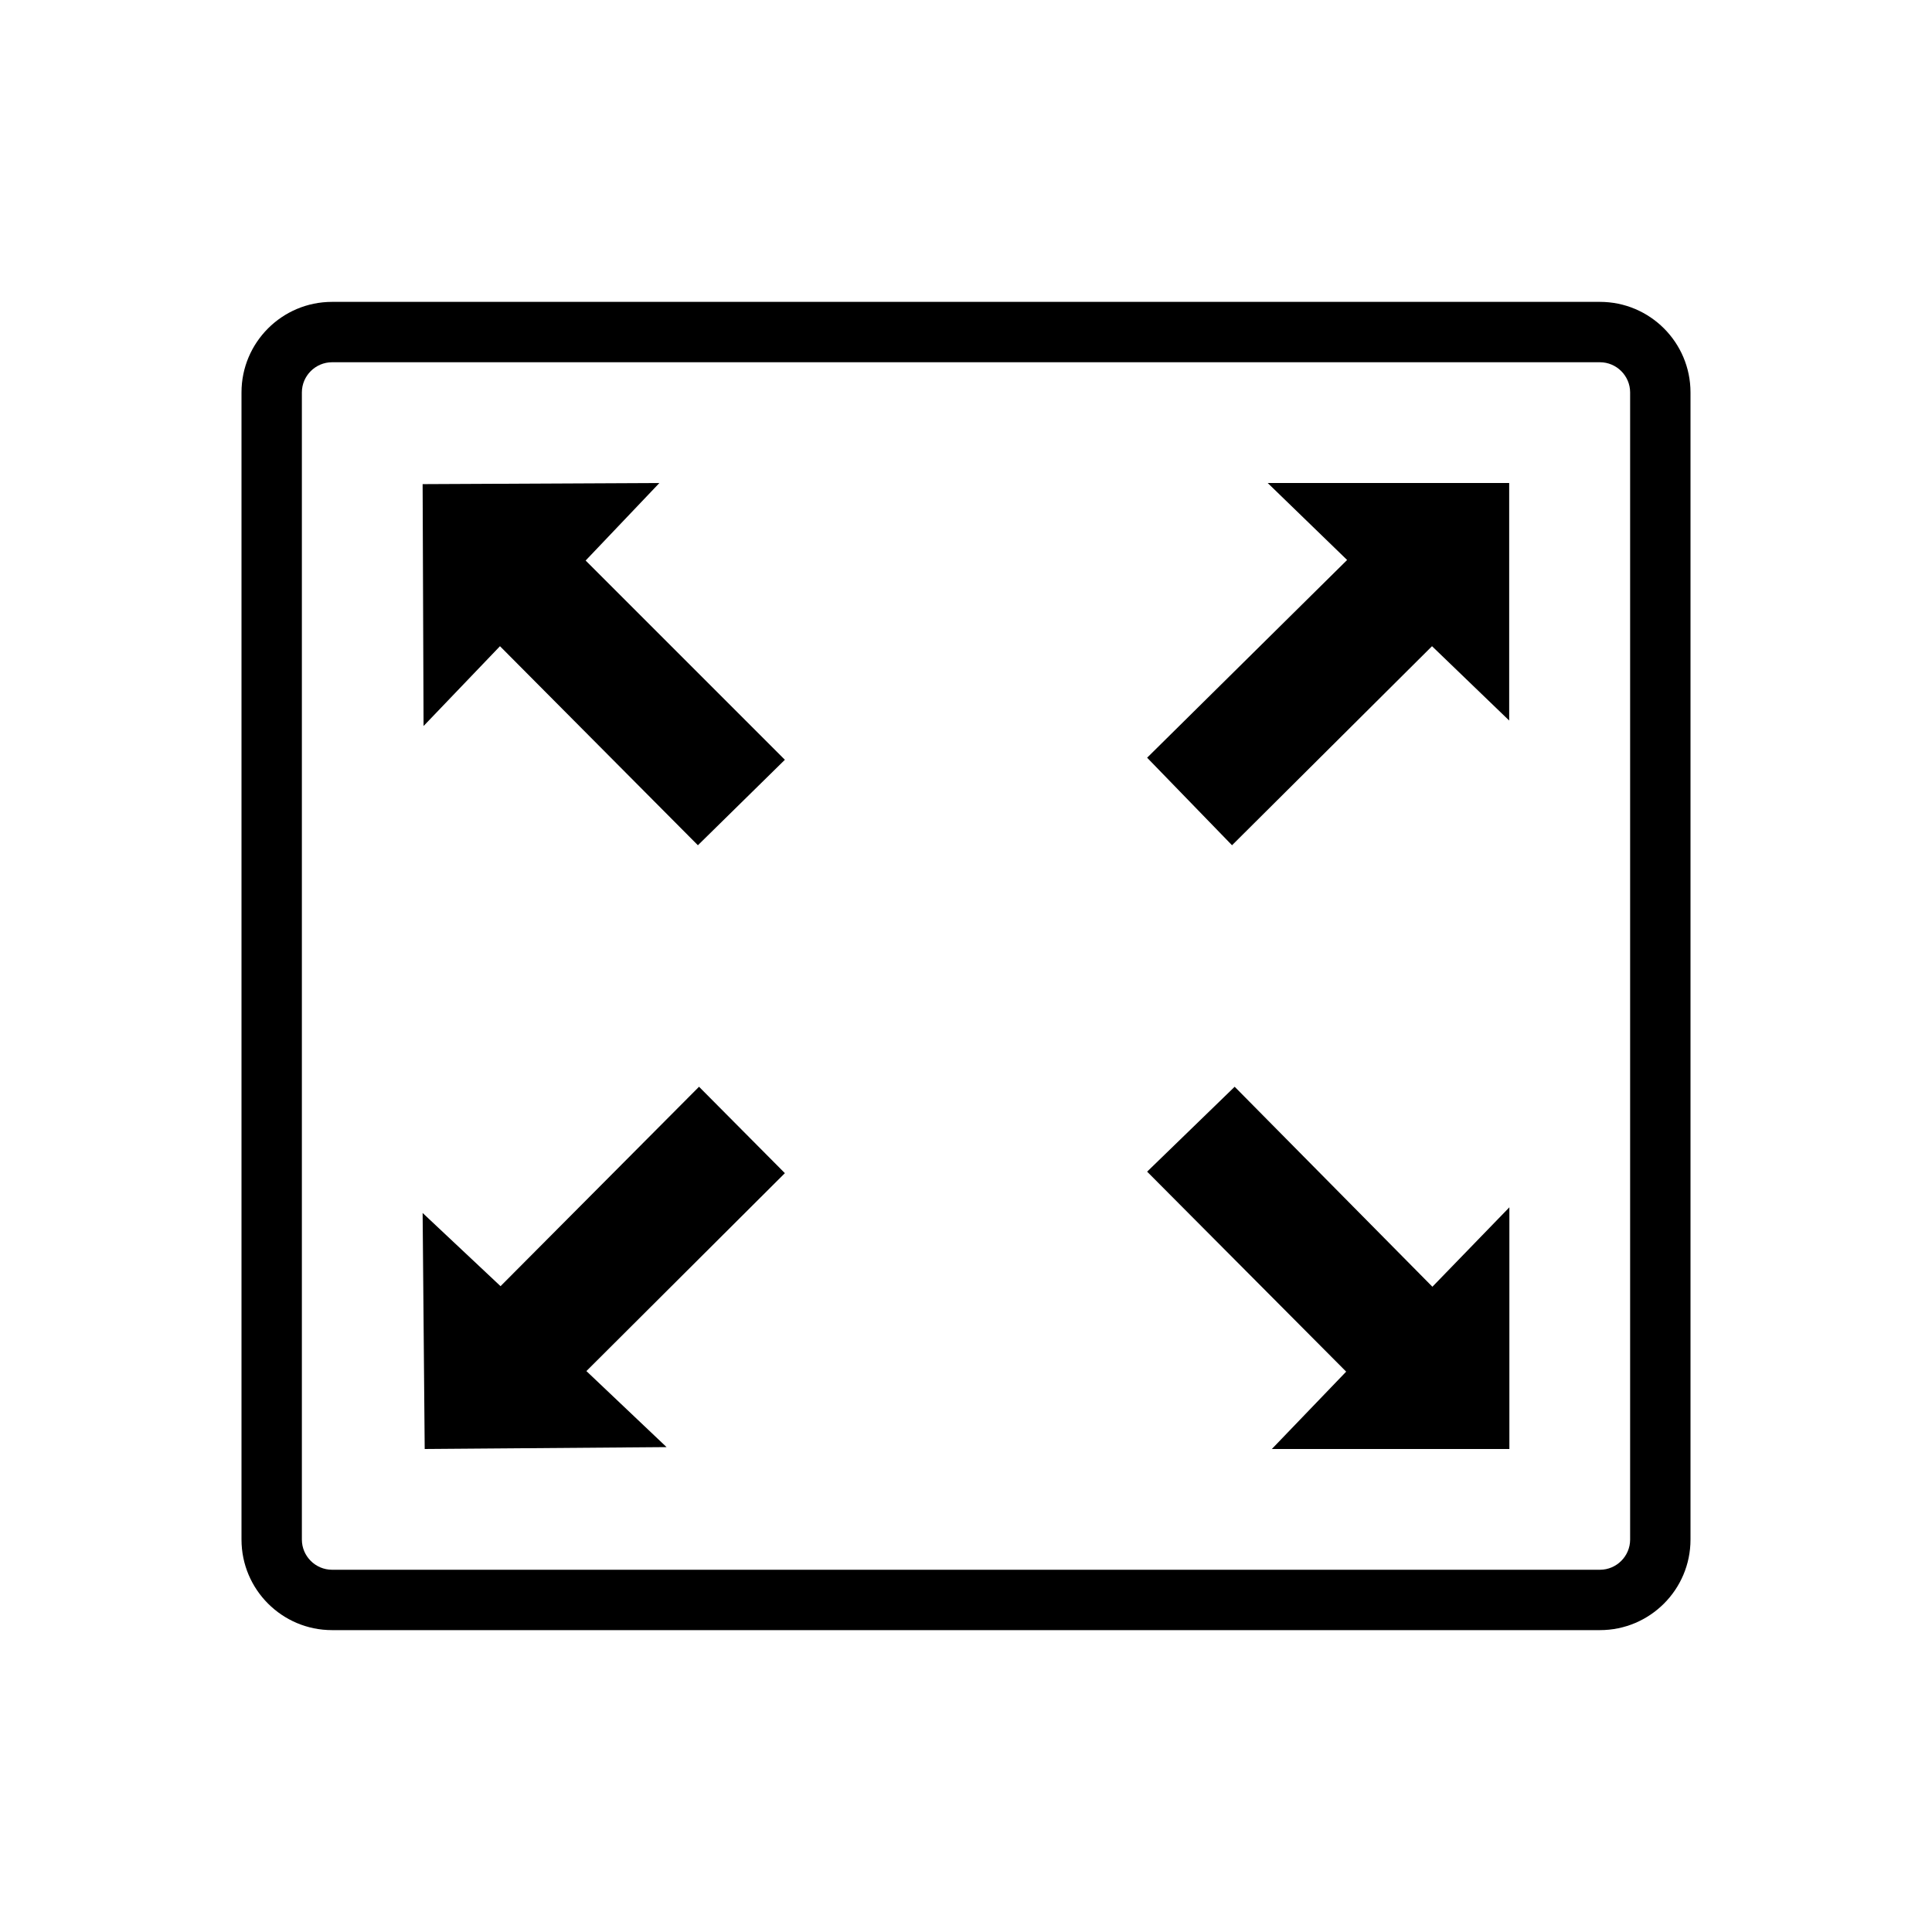<svg class="svg-icon" style="width: 1em; height: 1em;vertical-align: middle;fill: currentColor;overflow: hidden;" viewBox="0 0 1024 1024" version="1.1" xmlns="http://www.w3.org/2000/svg"><path d="M608 401.6l45 46.4 106-105.5 40.9 39.4V256h-128l42.1 40.8-106 104.8z m0 0M416 621.8L370.5 576 265.3 681.7 224 642.9l1.1 125.1 128.2-1-42.5-40.3L416 621.8z m0 0M654.4 576L608 621l105.5 106-39.4 41H800V639.9L759.2 682 654.4 576z m0 0M369.9 448l46.1-45.3-105.6-105.6 39.1-41.1-125.5 0.6 0.5 128.2 40.5-42.3L369.9 448z m0 0"  /><path d="M848 864H176c-26.5 0-48-21.5-48-48V208c0-26.5 21.5-48 48-48h672c26.5 0 48 21.5 48 48v608c0 26.5-21.5 48-48 48zM176 192c-8.8 0-16 7.2-16 16v608c0 8.8 7.2 16 16 16h672c8.8 0 16-7.2 16-16V208c0-8.8-7.2-16-16-16H176z"  /></svg>
